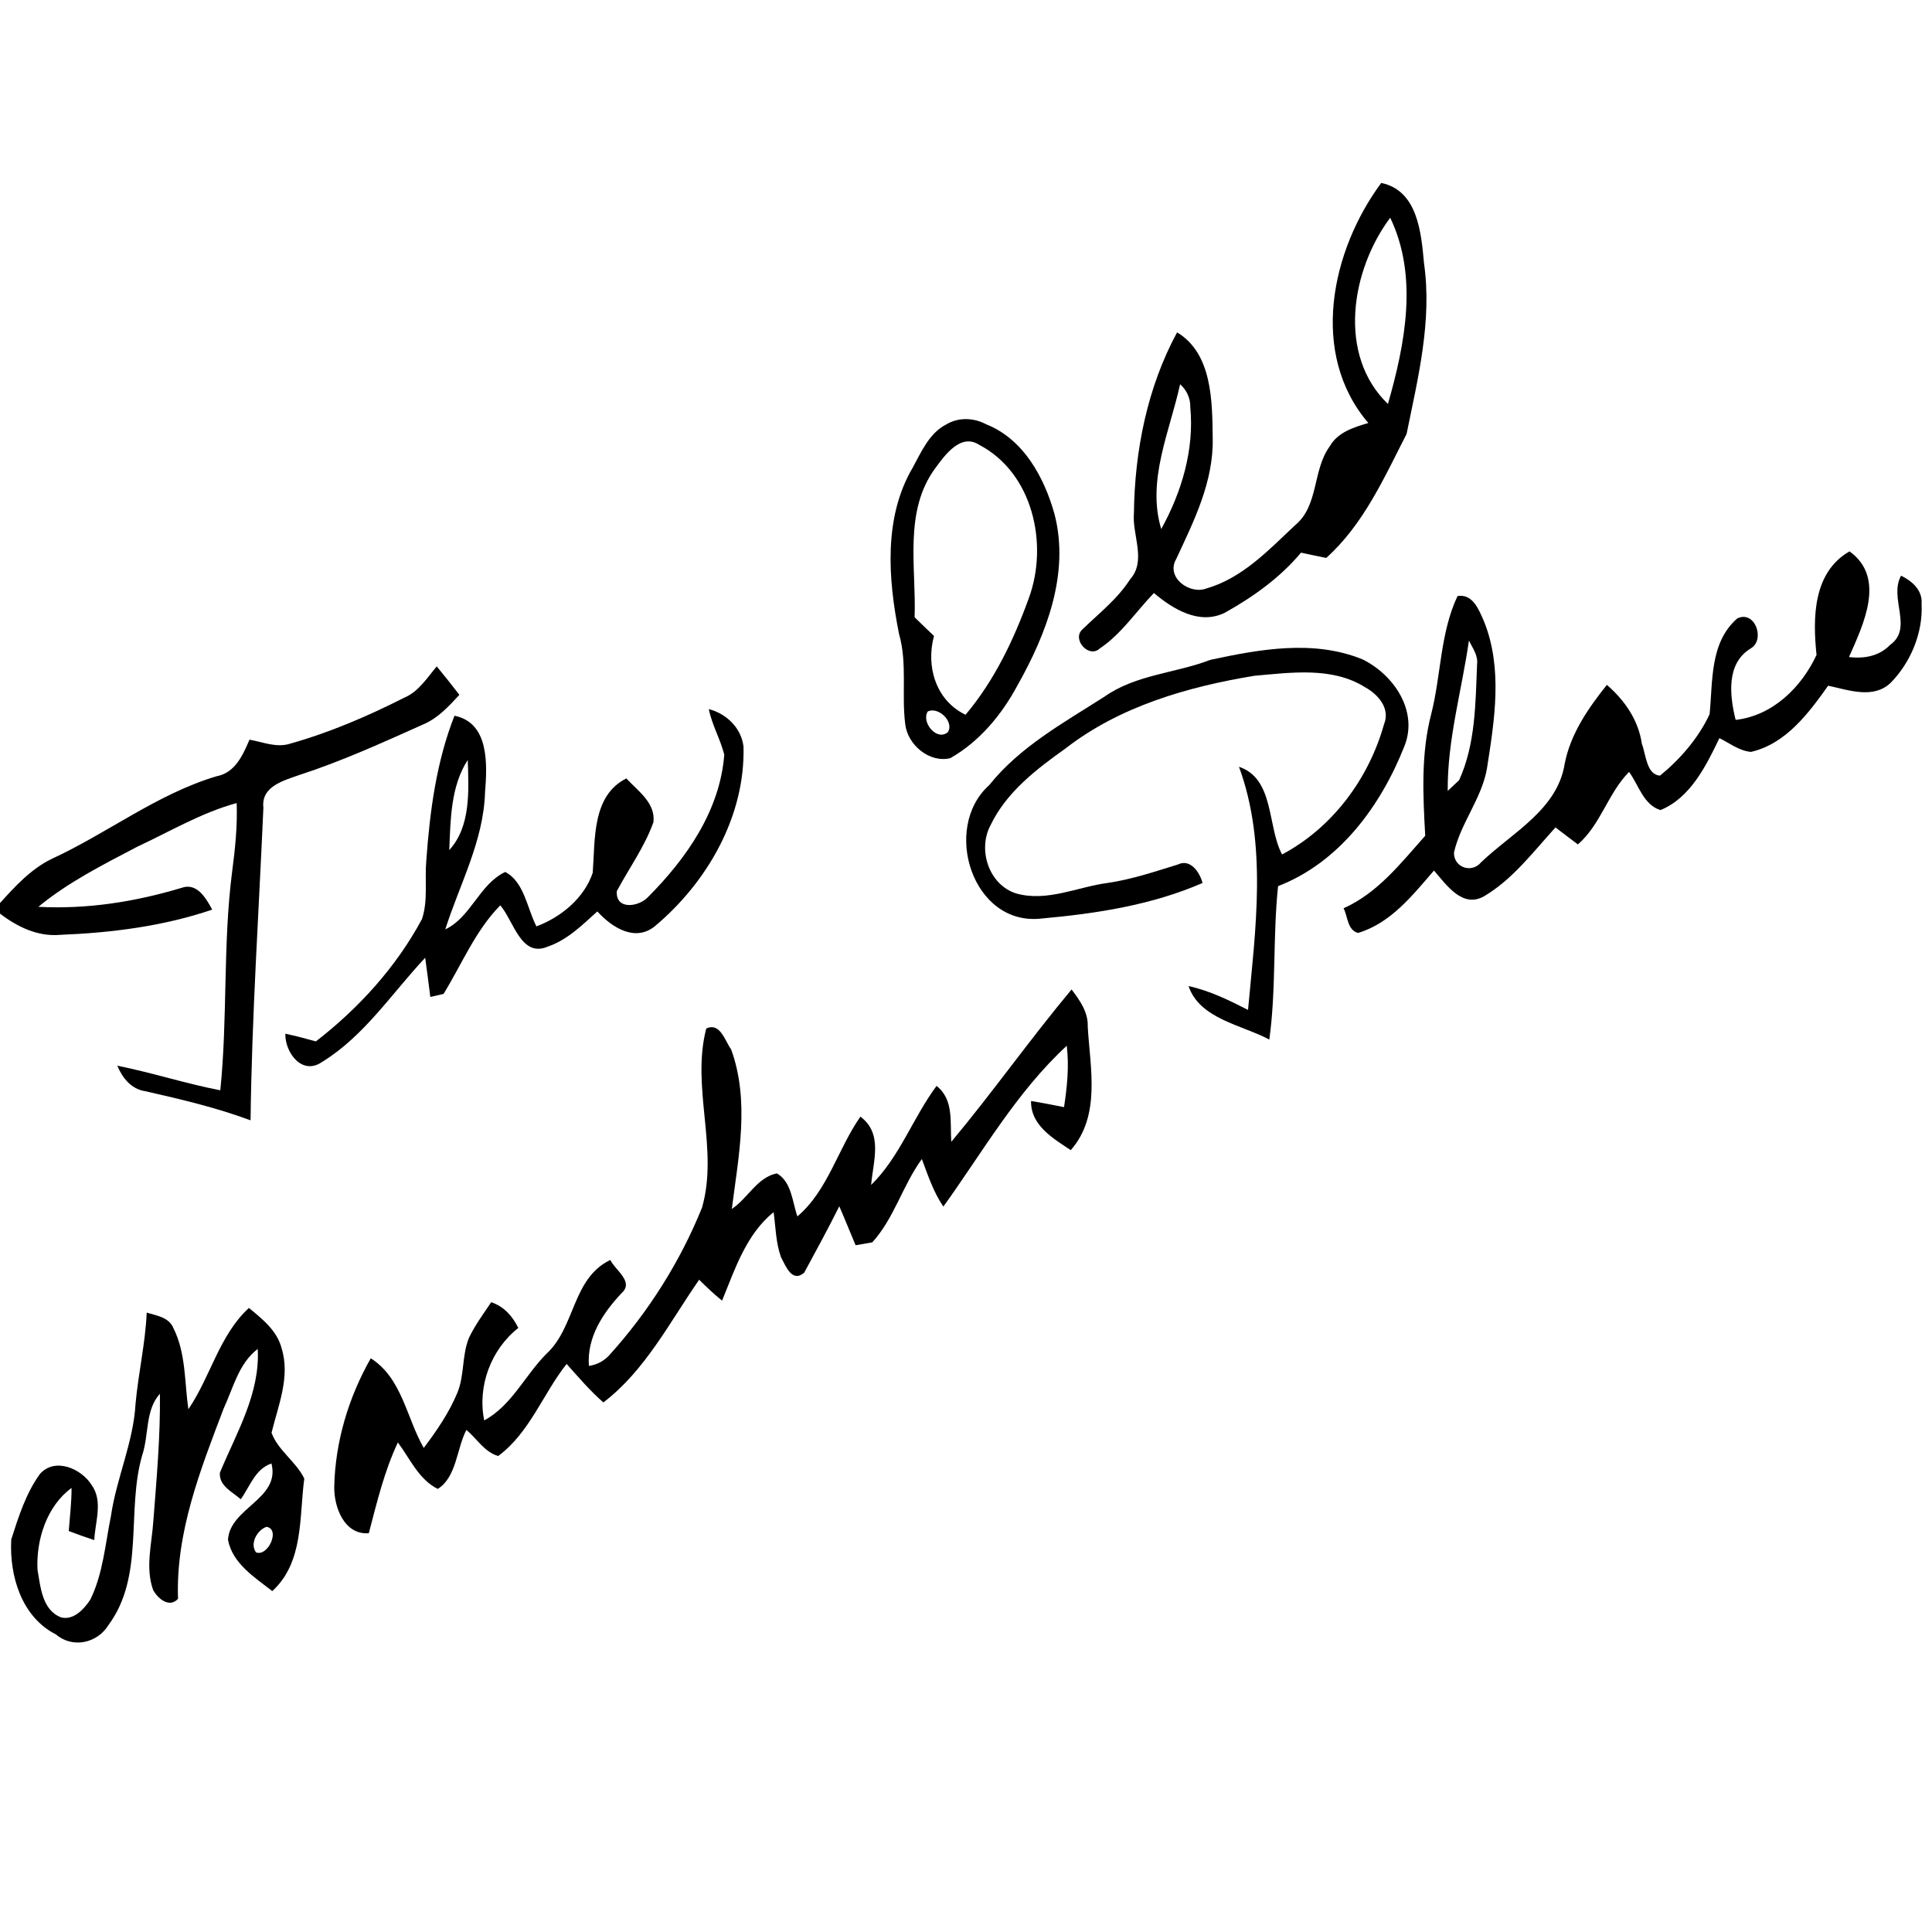 <?xml version="1.0" encoding="UTF-8" ?>
<!DOCTYPE svg PUBLIC "-//W3C//DTD SVG 1.1//EN" "http://www.w3.org/Graphics/SVG/1.1/DTD/svg11.dtd">
<svg width="256pt" height="256pt" viewBox="0 0 256 256" version="1.1" xmlns="http://www.w3.org/2000/svg">
<g id="#000000ff">
<path fill="#000000" opacity="1.00" d=" M 181.31 56.05 C 173.46 46.87 176.38 33.22 183.02 24.24 C 187.87 25.25 188.32 30.87 188.69 34.89 C 189.78 42.52 187.89 50.08 186.38 57.50 C 183.40 63.31 180.68 69.49 175.73 73.93 C 174.61 73.71 173.50 73.46 172.39 73.23 C 169.63 76.54 166.03 79.11 162.28 81.20 C 158.90 82.84 155.44 80.72 152.90 78.58 C 150.52 81.04 148.59 84.01 145.72 85.93 C 144.31 87.27 142.03 84.77 143.38 83.44 C 145.58 81.30 148.06 79.39 149.74 76.77 C 151.95 74.29 150.00 70.92 150.25 68.01 C 150.35 59.75 152.01 51.35 155.97 44.04 C 160.64 46.84 160.63 53.20 160.69 58.04 C 160.82 63.81 158.22 68.99 155.85 74.08 C 154.44 76.52 157.64 78.83 159.87 77.97 C 164.61 76.61 168.11 72.88 171.60 69.60 C 174.77 67.00 173.89 62.32 176.18 59.17 C 177.24 57.28 179.37 56.62 181.31 56.05 M 183.91 53.53 C 186.18 45.58 187.95 36.63 184.21 28.85 C 179.04 35.77 177.15 47.02 183.91 53.53 M 156.37 50.91 C 155.01 57.15 151.92 63.67 153.87 70.10 C 156.57 65.22 158.26 59.59 157.72 53.98 C 157.75 52.78 157.25 51.70 156.37 50.91 Z" />
<path fill="#000000" opacity="1.00" d=" M 125.37 56.25 C 126.98 55.26 129.03 55.34 130.67 56.22 C 135.63 58.18 138.39 63.29 139.74 68.17 C 141.76 76.03 138.64 84.03 134.82 90.82 C 132.73 94.71 129.80 98.25 125.92 100.46 C 123.16 101.13 120.27 98.71 119.95 95.97 C 119.44 91.99 120.25 87.89 119.12 83.97 C 117.68 76.73 117.05 68.57 120.94 61.96 C 122.09 59.86 123.13 57.40 125.37 56.25 M 123.95 62.01 C 119.70 67.74 121.43 75.18 121.19 81.79 C 122.04 82.63 122.90 83.45 123.76 84.27 C 122.66 88.30 124.00 92.82 127.94 94.71 C 131.74 90.20 134.33 84.79 136.32 79.27 C 138.95 72.14 136.88 62.69 129.78 58.96 C 127.33 57.35 125.24 60.25 123.95 62.01 M 122.93 94.28 C 122.04 95.69 124.13 98.27 125.60 97.01 C 126.47 95.60 124.30 93.58 122.93 94.28 Z" />
<path fill="#000000" opacity="1.00" d=" M 240.70 86.78 C 240.19 81.89 240.21 75.85 245.07 73.06 C 249.94 76.55 246.90 82.77 245.00 87.06 C 246.98 87.31 249.01 86.95 250.44 85.46 C 253.57 83.23 250.25 79.27 251.90 76.28 C 253.35 76.98 254.77 78.21 254.62 80.01 C 254.82 83.84 253.18 87.78 250.51 90.49 C 248.20 92.67 244.92 91.42 242.24 90.86 C 239.64 94.52 236.64 98.56 232.02 99.63 C 230.46 99.50 229.19 98.47 227.83 97.81 C 226.07 101.47 223.98 105.73 220.02 107.34 C 217.77 106.65 217.12 104.00 215.86 102.28 C 213.06 105.12 212.12 109.24 209.08 111.89 C 208.08 111.15 207.09 110.39 206.11 109.64 C 203.18 112.85 200.44 116.52 196.66 118.75 C 193.78 120.41 191.64 117.22 190.01 115.35 C 187.16 118.64 184.30 122.31 179.95 123.62 C 178.51 123.23 178.61 121.45 178.03 120.35 C 182.57 118.33 185.63 114.35 188.85 110.74 C 188.55 105.36 188.27 99.86 189.65 94.59 C 190.96 89.42 190.82 83.88 193.13 78.98 C 195.18 78.65 195.97 80.83 196.64 82.34 C 199.14 88.57 198.04 95.40 197.03 101.82 C 196.34 105.82 193.54 109.05 192.66 112.97 C 192.61 114.96 195.03 115.76 196.25 114.26 C 200.33 110.35 206.37 107.30 207.33 101.20 C 208.10 97.24 210.44 93.85 212.92 90.75 C 215.28 92.79 217.11 95.43 217.56 98.58 C 218.10 99.95 218.16 102.67 219.97 102.77 C 222.66 100.57 225.05 97.80 226.53 94.64 C 226.97 90.28 226.53 85.15 230.19 81.95 C 232.54 80.79 233.95 84.78 231.98 85.92 C 228.69 87.92 229.19 92.18 229.98 95.39 C 234.89 94.84 238.71 91.06 240.70 86.78 M 194.64 84.88 C 193.69 91.52 191.77 98.05 191.83 104.80 C 192.21 104.45 192.96 103.74 193.34 103.38 C 195.52 98.60 195.51 93.17 195.72 88.01 C 195.87 86.84 195.12 85.86 194.64 84.88 Z" />
<path fill="#000000" opacity="1.00" d=" M 160.39 87.43 C 166.97 86.02 174.08 84.73 180.54 87.37 C 184.65 89.38 187.96 94.19 186.10 98.85 C 182.99 106.74 177.51 114.26 169.35 117.42 C 168.64 124.18 169.12 131.05 168.19 137.75 C 164.53 135.79 158.96 135.02 157.49 130.66 C 160.28 131.27 162.85 132.53 165.37 133.82 C 166.35 123.18 167.96 111.89 164.17 101.60 C 168.90 103.20 167.89 109.48 169.88 113.22 C 176.55 109.69 181.37 103.18 183.39 95.97 C 184.25 93.89 182.62 92.02 180.91 91.08 C 176.54 88.32 171.11 89.12 166.24 89.54 C 157.38 91.00 148.37 93.59 141.18 99.18 C 137.31 101.94 133.36 104.95 131.25 109.35 C 129.52 112.58 131.02 117.23 134.63 118.38 C 138.73 119.55 142.76 117.52 146.79 116.99 C 149.97 116.53 153.02 115.49 156.08 114.55 C 157.74 113.74 158.99 115.61 159.34 117.00 C 152.62 119.93 145.25 121.06 138.00 121.71 C 128.87 122.77 124.74 109.71 131.07 104.04 C 135.14 98.94 140.94 95.77 146.35 92.31 C 150.50 89.38 155.76 89.21 160.39 87.43 Z" />
<path fill="#000000" opacity="1.00" d=" M 53.54 92.46 C 55.47 91.65 56.58 89.83 57.87 88.30 C 58.90 89.54 59.89 90.80 60.87 92.07 C 59.46 93.60 58.00 95.19 56.03 96.01 C 50.65 98.42 45.27 100.87 39.66 102.69 C 37.57 103.44 34.58 104.19 34.90 107.04 C 34.30 120.84 33.37 134.63 33.20 148.45 C 28.66 146.76 23.96 145.66 19.25 144.59 C 17.39 144.32 16.22 142.83 15.54 141.21 C 20.13 142.13 24.59 143.58 29.19 144.47 C 30.18 134.84 29.52 125.11 30.76 115.49 C 31.16 112.48 31.47 109.45 31.36 106.41 C 26.70 107.68 22.53 110.17 18.18 112.20 C 13.66 114.57 9.04 116.89 5.08 120.16 C 11.53 120.50 17.88 119.50 24.04 117.65 C 26.10 116.89 27.31 119.04 28.12 120.53 C 21.65 122.73 14.79 123.60 7.99 123.87 C 5.02 124.14 2.30 122.82 0.00 121.06 L 0.00 119.66 C 2.01 117.43 4.09 115.16 6.82 113.82 C 14.24 110.41 20.79 105.22 28.69 102.86 C 31.16 102.40 32.17 100.07 33.06 98.01 C 34.82 98.32 36.64 99.12 38.44 98.54 C 43.67 97.07 48.70 94.91 53.54 92.46 Z" />
<path fill="#000000" opacity="1.00" d=" M 93.92 93.96 C 96.26 94.56 98.25 96.48 98.52 98.95 C 98.75 108.19 93.69 116.94 86.76 122.74 C 84.11 124.87 81.04 122.85 79.15 120.77 C 77.16 122.56 75.18 124.55 72.58 125.43 C 69.04 126.95 68.07 122.03 66.29 119.96 C 62.97 123.34 61.20 127.76 58.77 131.70 C 58.33 131.80 57.46 132.00 57.02 132.10 C 56.79 130.37 56.59 128.63 56.34 126.91 C 51.92 131.61 48.25 137.31 42.65 140.73 C 40.01 142.54 37.75 139.46 37.81 136.97 C 39.17 137.26 40.52 137.62 41.86 137.99 C 47.55 133.58 52.49 128.15 55.91 121.79 C 56.75 119.29 56.25 116.57 56.49 113.98 C 56.96 107.48 57.82 100.94 60.22 94.84 C 64.86 95.76 64.56 101.35 64.27 105.00 C 64.07 111.45 60.91 117.15 59.00 123.15 C 62.42 121.53 63.50 117.18 66.94 115.54 C 69.47 116.84 69.84 120.37 71.08 122.75 C 74.33 121.54 77.43 118.99 78.54 115.64 C 78.87 111.30 78.41 105.43 82.99 103.15 C 84.52 104.79 86.90 106.41 86.58 108.96 C 85.41 112.22 83.35 115.05 81.73 118.08 C 81.56 120.62 84.62 120.18 85.85 118.88 C 90.95 113.77 95.40 107.41 95.97 100.00 C 95.45 97.93 94.34 96.06 93.92 93.96 M 59.53 112.64 C 62.41 109.50 62.11 104.69 61.98 100.70 C 59.71 104.20 59.70 108.62 59.53 112.64 Z" />
<path fill="#000000" opacity="1.00" d=" M 126.05 151.30 C 131.54 144.73 136.49 137.69 141.99 131.11 C 143.09 132.56 144.21 134.13 144.13 136.04 C 144.45 141.53 145.89 147.84 141.88 152.40 C 139.54 150.85 136.55 149.10 136.62 145.89 C 138.08 146.12 139.54 146.42 140.99 146.70 C 141.40 144.01 141.68 141.28 141.35 138.57 C 134.70 144.70 130.22 152.63 125.00 159.88 C 123.68 157.95 122.96 155.74 122.15 153.58 C 119.61 157.05 118.50 161.41 115.58 164.62 C 115.03 164.71 113.92 164.90 113.37 165.00 C 112.64 163.28 111.96 161.55 111.21 159.84 C 109.73 162.81 108.14 165.72 106.56 168.64 C 104.93 170.01 104.12 167.76 103.48 166.57 C 102.80 164.66 102.78 162.61 102.51 160.62 C 98.90 163.51 97.37 168.19 95.68 172.34 C 94.60 171.49 93.62 170.53 92.64 169.57 C 88.74 175.19 85.48 181.62 79.95 185.83 C 78.17 184.28 76.65 182.48 75.08 180.73 C 71.94 184.69 70.18 189.86 66.01 192.93 C 64.20 192.41 63.18 190.62 61.80 189.47 C 60.49 191.98 60.52 195.70 58.01 197.29 C 55.49 196.05 54.32 193.27 52.72 191.13 C 50.92 194.95 49.94 199.08 48.87 203.16 C 45.60 203.41 44.24 199.67 44.29 196.99 C 44.42 191.03 46.19 185.15 49.13 179.98 C 53.28 182.61 53.86 187.88 56.15 191.86 C 57.86 189.59 59.49 187.22 60.59 184.58 C 61.57 182.25 61.18 179.59 62.15 177.25 C 62.95 175.58 64.06 174.08 65.09 172.55 C 66.78 173.11 67.91 174.40 68.68 175.96 C 65.05 178.82 63.24 183.67 64.16 188.21 C 67.77 186.28 69.56 182.25 72.38 179.41 C 76.26 175.88 75.78 169.40 80.87 166.95 C 81.51 168.31 84.04 169.82 82.38 171.33 C 79.90 173.96 77.75 177.20 78.03 180.99 C 79.08 180.84 79.96 180.38 80.68 179.63 C 85.89 173.88 90.11 167.22 93.02 160.02 C 95.26 152.22 91.55 144.12 93.58 136.29 C 95.42 135.41 96.05 137.91 96.88 139.05 C 99.37 145.91 97.86 153.20 96.97 160.19 C 99.08 158.80 100.35 155.98 102.94 155.48 C 104.90 156.61 104.98 159.24 105.66 161.18 C 109.69 157.76 111.03 152.21 114.01 147.96 C 117.05 150.24 115.69 153.87 115.43 157.01 C 119.20 153.33 120.97 148.10 124.10 143.89 C 126.42 145.70 125.87 148.73 126.05 151.30 Z" />
<path fill="#000000" opacity="1.00" d=" M 19.44 173.93 C 20.76 174.33 22.41 174.54 22.99 176.01 C 24.65 179.32 24.44 183.15 24.96 186.73 C 27.91 182.41 29.04 176.94 32.98 173.31 C 34.75 174.76 36.71 176.31 37.31 178.64 C 38.49 182.42 36.87 186.21 35.98 189.85 C 36.85 192.21 39.22 193.66 40.32 195.92 C 39.63 201.03 40.27 206.99 36.08 210.83 C 33.75 209.01 30.78 207.15 30.21 204.02 C 30.48 199.77 37.17 198.64 35.97 193.92 C 33.81 194.64 33.11 196.98 31.90 198.66 C 30.80 197.68 28.98 196.88 29.14 195.13 C 31.32 189.88 34.48 184.64 34.15 178.74 C 31.62 180.67 30.91 183.90 29.63 186.65 C 26.56 194.73 23.27 203.05 23.59 211.85 C 22.42 213.13 20.89 211.79 20.29 210.68 C 19.23 207.71 20.12 204.55 20.32 201.52 C 20.75 195.92 21.26 190.30 21.19 184.68 C 19.23 186.83 19.74 190.12 18.86 192.77 C 16.69 200.16 19.22 208.81 14.35 215.36 C 12.88 217.74 9.61 218.45 7.43 216.58 C 2.84 214.26 1.23 208.79 1.49 203.99 C 2.45 200.99 3.43 197.88 5.29 195.31 C 7.28 193.06 10.79 194.60 12.14 196.77 C 13.69 198.92 12.60 201.67 12.49 204.07 C 11.35 203.70 10.23 203.29 9.11 202.87 C 9.25 200.97 9.49 199.07 9.48 197.16 C 6.19 199.57 4.77 204.05 4.97 208.01 C 5.37 210.28 5.59 213.38 8.12 214.32 C 9.77 214.72 11.16 213.19 11.97 211.95 C 13.66 208.51 13.94 204.60 14.70 200.89 C 15.43 195.85 17.68 191.12 17.96 186.01 C 18.33 181.97 19.26 178.00 19.44 173.93 M 35.32 202.31 C 34.08 202.73 33.07 204.53 33.92 205.69 C 35.47 206.34 37.21 202.64 35.32 202.31 Z" />
</g>
</svg>
